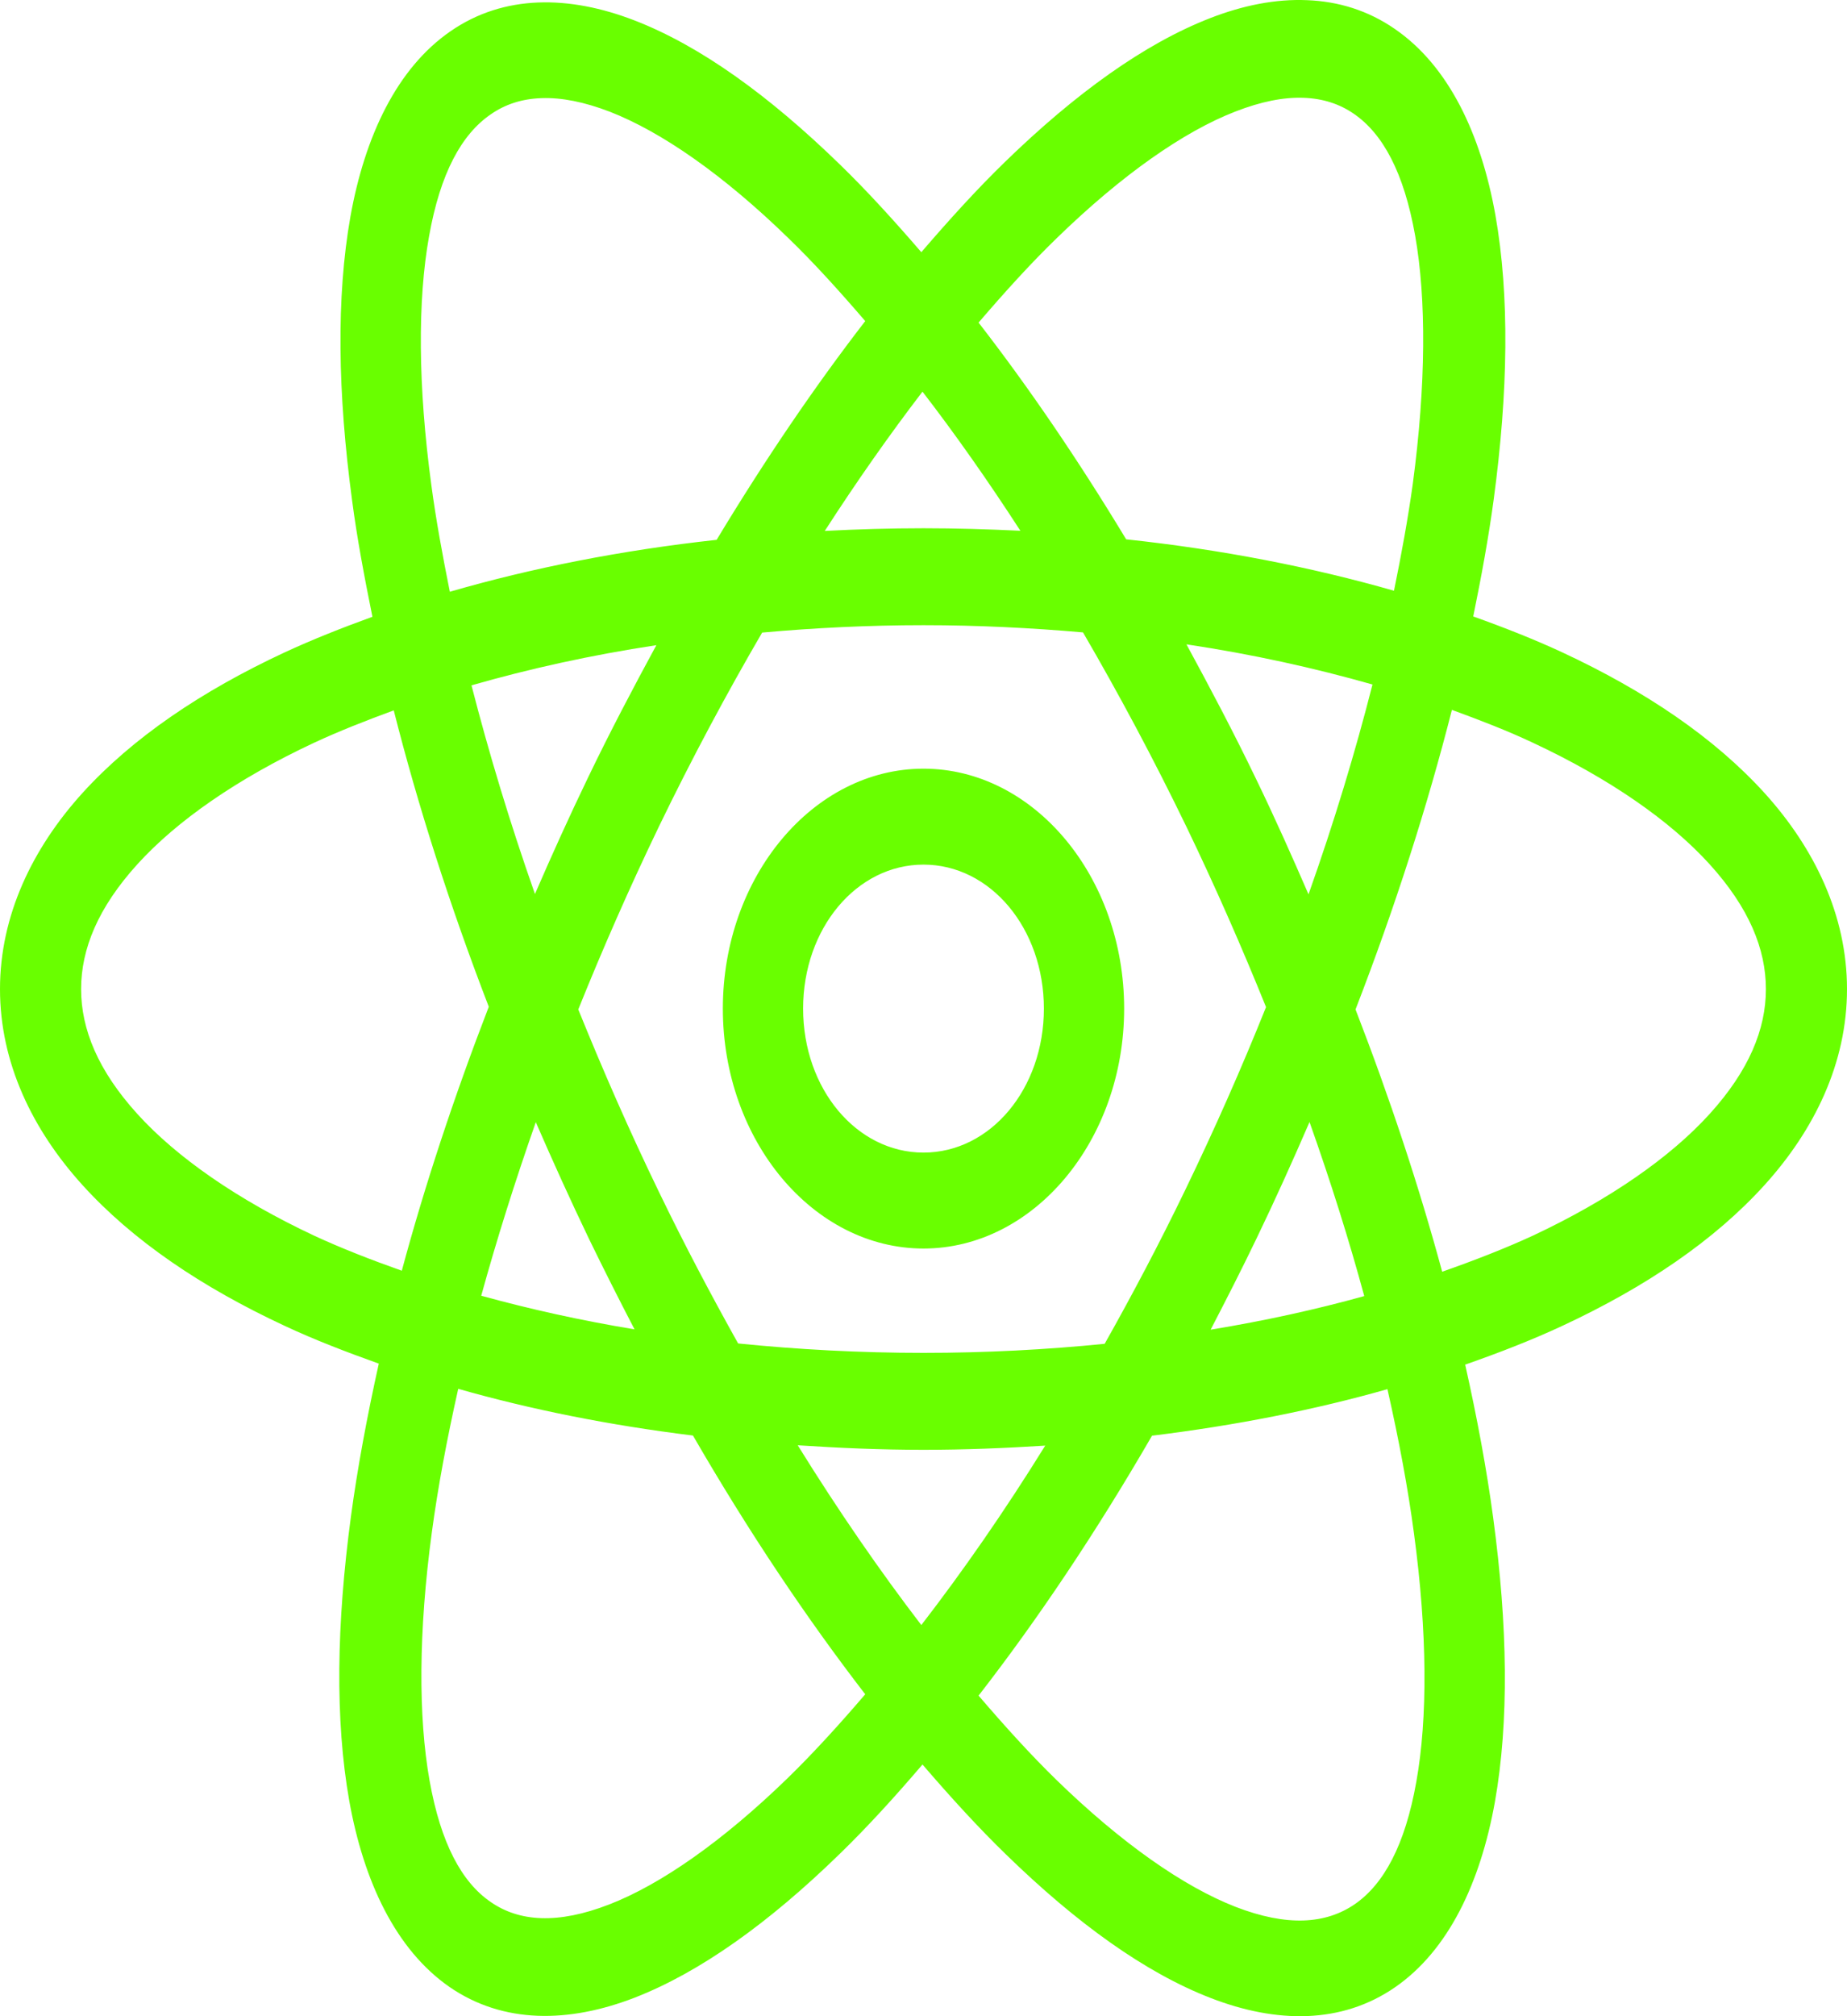<svg width="11" height="12" viewBox="0 0 11 12" fill="none" xmlns="http://www.w3.org/2000/svg">
<path d="M7.784 0.001C7.597 -0.007 7.402 0.032 7.207 0.108C6.816 0.26 6.406 0.555 5.985 0.964C5.82 1.124 5.654 1.307 5.487 1.501C5.324 1.312 5.161 1.133 5 0.977C4.579 0.568 4.17 0.273 3.78 0.122C3.39 -0.029 3.001 -0.034 2.683 0.186C2.364 0.406 2.173 0.81 2.087 1.289C2.002 1.769 2.011 2.34 2.097 2.979C2.126 3.201 2.17 3.434 2.218 3.671C2.036 3.737 1.859 3.807 1.695 3.883C1.199 4.114 0.79 4.391 0.491 4.72C0.193 5.049 0 5.449 0 5.887C0 6.326 0.193 6.724 0.491 7.053C0.79 7.383 1.199 7.66 1.695 7.891C1.87 7.973 2.06 8.046 2.256 8.116C2.186 8.431 2.129 8.737 2.09 9.026C2.004 9.666 1.995 10.237 2.08 10.718C2.166 11.198 2.357 11.604 2.677 11.826C2.998 12.047 3.388 12.041 3.779 11.89C4.17 11.738 4.58 11.444 5 11.035C5.164 10.876 5.329 10.695 5.494 10.502C5.661 10.696 5.827 10.878 5.991 11.037C6.411 11.446 6.82 11.741 7.211 11.892C7.601 12.043 7.989 12.048 8.308 11.828C8.627 11.608 8.817 11.204 8.903 10.725C8.988 10.245 8.979 9.674 8.893 9.035C8.854 8.744 8.797 8.438 8.726 8.122C8.929 8.051 9.125 7.975 9.305 7.891C9.801 7.66 10.21 7.383 10.509 7.053C10.807 6.724 11 6.326 11 5.887C11 5.449 10.807 5.049 10.509 4.72C10.21 4.391 9.801 4.114 9.305 3.883C9.139 3.806 8.959 3.735 8.774 3.669C8.823 3.43 8.866 3.195 8.896 2.972C8.982 2.332 8.991 1.761 8.906 1.28C8.82 0.799 8.629 0.394 8.308 0.173C8.148 0.062 7.97 0.008 7.784 0.001ZM7.762 0.582C7.879 0.586 7.979 0.619 8.064 0.678C8.235 0.796 8.361 1.025 8.428 1.402C8.495 1.779 8.493 2.289 8.414 2.88C8.386 3.082 8.347 3.297 8.302 3.516C7.813 3.376 7.278 3.271 6.707 3.21C6.42 2.735 6.125 2.303 5.828 1.92C5.985 1.737 6.141 1.565 6.294 1.417C6.682 1.04 7.05 0.783 7.357 0.664C7.511 0.604 7.645 0.578 7.762 0.582ZM3.226 0.584C3.344 0.58 3.478 0.606 3.632 0.665C3.94 0.785 4.309 1.041 4.697 1.419C4.847 1.564 4.999 1.732 5.153 1.911C4.854 2.298 4.557 2.734 4.268 3.213C3.7 3.275 3.166 3.381 2.679 3.522C2.635 3.303 2.596 3.09 2.569 2.888C2.489 2.297 2.487 1.787 2.555 1.408C2.622 1.03 2.749 0.8 2.922 0.681C3.008 0.621 3.108 0.588 3.226 0.584ZM5.494 2.331C5.689 2.584 5.884 2.861 6.077 3.159C5.887 3.15 5.695 3.144 5.5 3.144C5.301 3.144 5.105 3.15 4.912 3.16C5.105 2.861 5.3 2.584 5.494 2.331ZM5.5 3.721C5.825 3.721 6.142 3.737 6.45 3.764C6.662 4.128 6.869 4.514 7.067 4.923C7.24 5.282 7.397 5.64 7.54 5.994C7.396 6.353 7.236 6.716 7.06 7.08C6.905 7.401 6.744 7.705 6.579 7.998C6.231 8.033 5.871 8.052 5.5 8.052C5.121 8.052 4.752 8.032 4.396 7.996C4.234 7.706 4.075 7.406 3.923 7.091C3.747 6.728 3.589 6.366 3.444 6.008C3.589 5.648 3.749 5.283 3.925 4.918C4.122 4.511 4.328 4.127 4.539 3.765C4.851 3.737 5.171 3.721 5.5 3.721ZM7.066 3.835C7.46 3.894 7.829 3.976 8.174 4.074C8.072 4.474 7.946 4.892 7.793 5.323C7.694 5.095 7.592 4.866 7.481 4.637C7.347 4.359 7.207 4.094 7.066 3.835ZM3.909 3.84C3.771 4.094 3.634 4.354 3.503 4.626C3.391 4.858 3.286 5.09 3.186 5.321C3.035 4.892 2.91 4.476 2.808 4.079C3.15 3.981 3.518 3.899 3.909 3.84ZM8.647 4.225C8.816 4.287 8.98 4.35 9.13 4.421C9.586 4.634 9.948 4.886 10.182 5.144C10.416 5.402 10.517 5.648 10.517 5.887C10.517 6.126 10.416 6.372 10.182 6.63C9.948 6.888 9.586 7.14 9.13 7.354C8.963 7.431 8.78 7.502 8.589 7.569C8.453 7.067 8.28 6.543 8.073 6.008C8.311 5.393 8.502 4.794 8.647 4.225ZM2.345 4.228C2.488 4.792 2.677 5.385 2.911 5.992C2.703 6.531 2.529 7.058 2.393 7.563C2.209 7.498 2.032 7.429 1.87 7.354C1.414 7.14 1.052 6.888 0.818 6.63C0.584 6.372 0.483 6.126 0.483 5.887C0.483 5.648 0.584 5.402 0.818 5.144C1.052 4.886 1.414 4.634 1.87 4.421C2.018 4.352 2.179 4.289 2.345 4.228ZM5.5 4.575C4.843 4.575 4.305 5.218 4.305 6.003C4.305 6.788 4.843 7.431 5.5 7.431C6.157 7.431 6.695 6.788 6.695 6.003C6.695 5.218 6.157 4.575 5.5 4.575ZM5.5 5.146C5.899 5.146 6.217 5.526 6.217 6.003C6.217 6.48 5.899 6.86 5.5 6.86C5.101 6.86 4.783 6.48 4.783 6.003C4.783 5.526 5.101 5.146 5.5 5.146ZM7.799 6.678C7.925 7.033 8.034 7.379 8.125 7.714C7.838 7.794 7.532 7.861 7.21 7.914C7.302 7.737 7.394 7.557 7.483 7.372C7.595 7.14 7.699 6.909 7.799 6.678ZM3.191 6.679C3.292 6.911 3.397 7.143 3.509 7.376C3.598 7.559 3.688 7.737 3.779 7.912C3.458 7.859 3.153 7.791 2.866 7.712C2.958 7.378 3.067 7.032 3.191 6.679ZM2.729 8.266C3.161 8.389 3.63 8.483 4.127 8.544C4.459 9.118 4.805 9.633 5.153 10.084C4.998 10.265 4.843 10.435 4.692 10.582C4.304 10.959 3.935 11.216 3.628 11.335C3.321 11.454 3.092 11.438 2.922 11.32C2.751 11.203 2.625 10.973 2.558 10.596C2.491 10.219 2.492 9.71 2.572 9.119C2.608 8.851 2.662 8.564 2.729 8.266ZM8.263 8.268C8.331 8.568 8.385 8.856 8.421 9.126C8.501 9.717 8.503 10.227 8.435 10.605C8.368 10.983 8.241 11.214 8.069 11.333C7.896 11.452 7.666 11.468 7.358 11.349C7.05 11.229 6.681 10.972 6.292 10.594C6.14 10.446 5.985 10.275 5.828 10.092C6.179 9.64 6.527 9.122 6.861 8.545C7.359 8.484 7.83 8.391 8.263 8.268ZM4.751 8.602C4.997 8.618 5.245 8.629 5.5 8.629C5.746 8.629 5.987 8.619 6.225 8.604C5.982 8.996 5.734 9.352 5.487 9.672C5.241 9.351 4.994 8.994 4.751 8.602Z" fill="#69FF00"/>
</svg>
